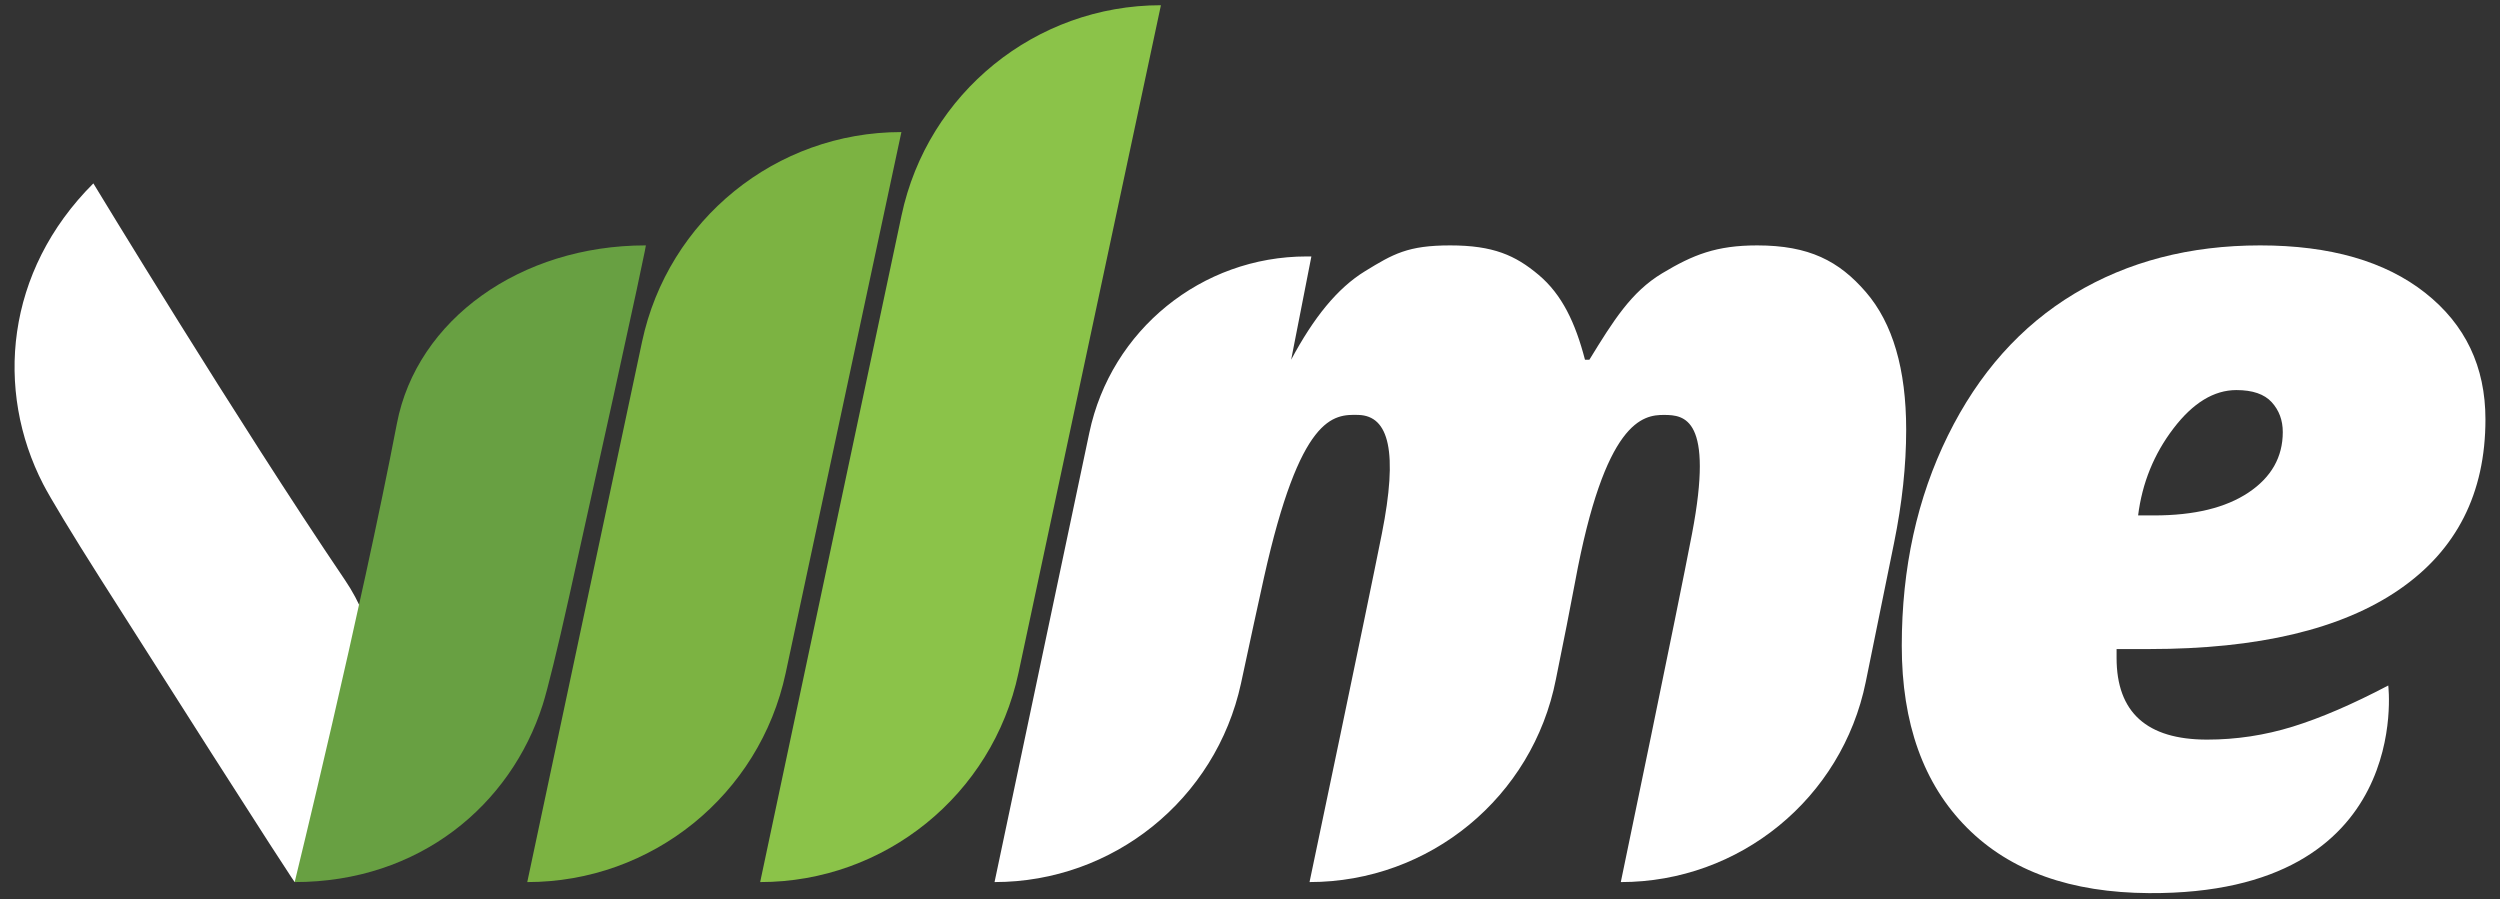 <?xml version="1.0" encoding="UTF-8" standalone="no"?><!DOCTYPE svg PUBLIC "-//W3C//DTD SVG 1.1//EN" "http://www.w3.org/Graphics/SVG/1.1/DTD/svg11.dtd"><svg width="100%" height="100%" viewBox="0 0 720 259" version="1.1" xmlns="http://www.w3.org/2000/svg" xmlns:xlink="http://www.w3.org/1999/xlink" xml:space="preserve" xmlns:serif="http://www.serif.com/" style="fill-rule:evenodd;clip-rule:evenodd;stroke-linejoin:round;stroke-miterlimit:2;"><rect x="0" y="0" width="720" height="259" fill="#333333" stroke="none"/><rect id="Knockout" x="0" y="0" width="720" height="258.696" style="fill:none;"/><g><path d="M618.956,257.219c-22.476,-0.127 -39.97,-6.282 -52.48,-18.845c-12.511,-12.564 -18.766,-30.031 -18.766,-52.401c0,-22.37 4.426,-42.541 13.279,-60.512c8.853,-17.97 20.992,-31.594 36.418,-40.871c15.427,-9.277 33.265,-13.915 53.515,-13.915c20.144,0 35.994,4.559 47.55,13.677c11.556,9.118 17.335,21.257 17.335,36.418c0,21.31 -8.297,37.664 -24.889,49.061c-16.592,11.398 -40.58,17.096 -71.962,17.096l-9.383,0l0,2.545c0,15.691 8.694,23.536 26.082,23.536c8.375,0 16.592,-1.245 24.649,-3.737c8.058,-2.491 17.229,-6.441 27.513,-11.848c0,0 7.433,60.228 -68.861,59.796Zm25.127,-144.878c-6.467,0 -12.51,3.685 -18.129,11.053c-5.619,7.368 -9.012,15.718 -10.178,25.048l4.612,0c11.556,0 20.621,-2.2 27.194,-6.6c6.573,-4.4 9.86,-10.205 9.86,-17.414c0,-3.393 -1.06,-6.256 -3.181,-8.588c-2.12,-2.332 -5.513,-3.499 -10.178,-3.499Z" style="fill:#fff;fill-rule:nonzero;"/><path d="M12.434,139.444c-13.898,-26.982 -10.947,-61.266 14.454,-86.628c0.001,0 41.519,68.519 72.482,114.26c17.07,25.219 11.052,61.451 -14.436,86.898c-0.042,0.043 -0.064,0.065 -0.064,0.065c0,0 -0.707,-0.403 -56.006,-87.468c-8.193,-12.899 -14.435,-23.256 -16.43,-27.127Z" style="fill:#fff;fill-rule:nonzero;"/><path d="M156.306,202.948c-9.229,28.914 -35.541,51.091 -71.436,51.091c0,0 19.031,-77.823 29.439,-132.07c5.738,-29.907 35.597,-51.294 71.614,-51.294l0.091,0c0,0 0.216,0.784 -22.168,101.468c-3.316,14.917 -6.216,26.657 -7.54,30.805Z" style="fill:#68a042;fill-rule:nonzero;"/><path d="M226.27,193.855c-7.509,35.102 -38.524,60.184 -74.419,60.184c0,0 19.475,-91.674 33.051,-155.576c7.484,-35.23 38.593,-60.424 74.609,-60.424l0.091,0c0,0 -19.66,91.904 -33.332,155.816Z" style="fill:#7cb342;fill-rule:nonzero;"/><path d="M293.318,193.824c-7.488,35.1 -38.515,60.215 -74.39,60.215c-0.001,0 -0.001,0 -0.001,0c0,0 24.871,-117.279 40.715,-191.99c7.482,-35.281 38.652,-60.542 74.703,-60.542c0,0 -25.092,117.621 -41.027,192.317Z" style="fill:#8bc349;fill-rule:nonzero;"/><path d="M377.145,254.039c0,0 16.441,-78.236 20.833,-100.349c4.672,-23.523 2.108,-33.959 -6.786,-34.192c-7.207,-0.189 -16.741,-0.018 -27.186,46.914c-1.603,7.203 -4.025,18.406 -6.601,30.422c-7.258,33.389 -36.807,57.204 -70.976,57.204c0,0.001 0,0.001 0,0.001c0,0 16.061,-76.136 27.302,-129.426c6.24,-29.584 32.345,-50.757 62.581,-50.757l1.367,0l-5.828,29.739c6.467,-12.087 13.274,-20.595 21.331,-25.525c8.058,-4.93 12.259,-7.395 24.452,-7.395c12.404,0 18.783,2.836 25.516,8.508c6.732,5.672 10.565,13.809 13.322,24.412l1.272,0c6.891,-11.239 12.056,-19.535 20.962,-24.889c8.906,-5.354 15.597,-8.031 27.366,-8.031c14.949,0 23.559,4.479 31.299,13.438c7.739,8.959 11.609,22.185 11.609,39.679c0,10.284 -1.166,21.151 -3.499,32.601c0,0 -3.841,18.868 -8.146,40.016c-6.828,33.536 -36.321,57.63 -70.544,57.63c0,0 16.294,-78.242 20.515,-100.349c6.366,-33.339 -2.243,-34.159 -7.994,-34.192c-6.153,-0.036 -17.101,1.556 -25.703,48.186c-1.248,6.765 -3.272,16.94 -5.512,27.959c-6.65,33.922 -36.383,58.392 -70.952,58.392c0,0.004 0,0.004 0,0.004Z" style="fill:#fff;fill-rule:nonzero;"/></g></svg>